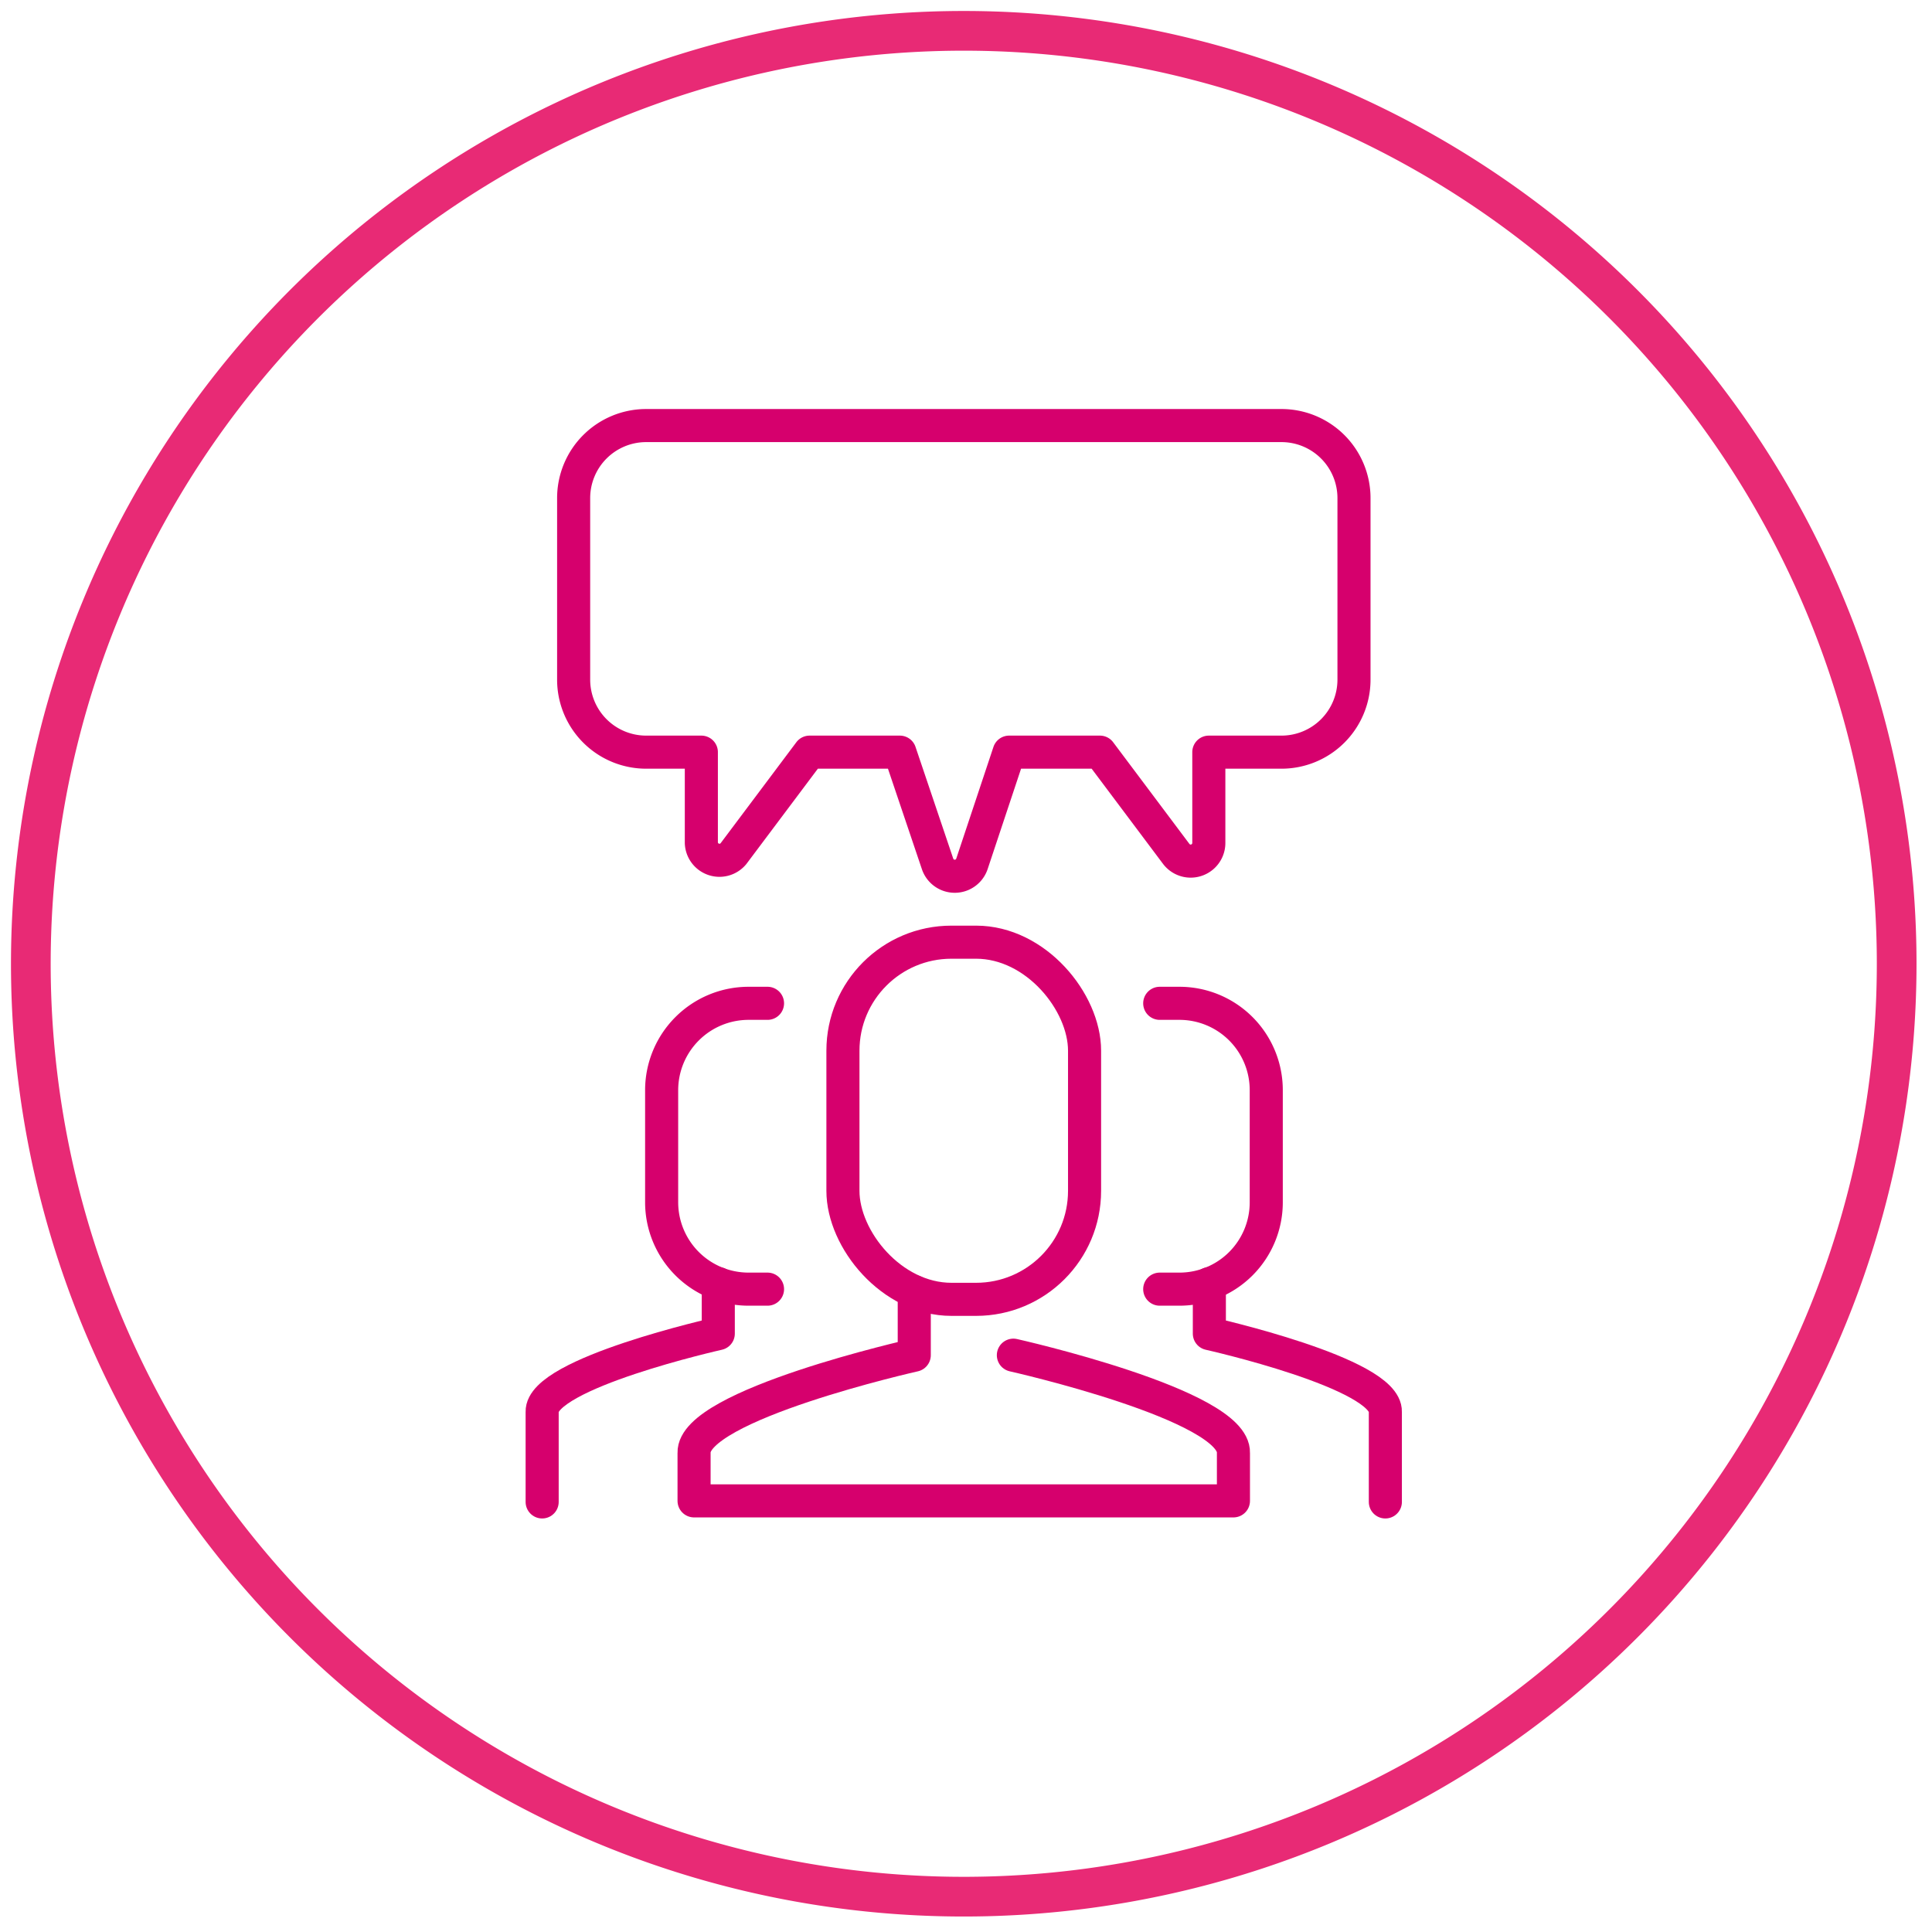 <svg id="Layer_1" data-name="Layer 1" xmlns="http://www.w3.org/2000/svg" viewBox="0 0 146 146"><defs><style>.cls-1,.cls-2{fill:none;}.cls-1{stroke:#e82a75;stroke-width:3px;}.cls-2{stroke:#d6006d;stroke-linecap:round;stroke-linejoin:round;stroke-width:2.5px;}</style></defs><title>Artboard 1 copy 11</title><path class="cls-1" d="M143.33,72.83a70.5,70.5,0,1,1-70.5-70.5,70.5,70.5,0,0,1,70.5,70.5"/><rect class="cls-2" x="63.7" y="71.2" width="18.26" height="26.99" rx="8.2" ry="8.2"/><path class="cls-2" d="M76.58,102.41s16.76,3.76,16.63,7.38v3.63H52.45v-3.63c-.12-3.62,16.64-7.38,16.64-7.38v-4.8"/><path class="cls-2" d="M58,97.42H56.54A6.57,6.57,0,0,1,50,90.85V82.39a6.57,6.57,0,0,1,6.57-6.57H58"/><path class="cls-2" d="M54.28,97v3.78s-13.4,3-13.31,5.91v6.81"/><path class="cls-2" d="M87.64,97.42h1.49a6.56,6.56,0,0,0,6.56-6.57V82.39a6.56,6.56,0,0,0-6.56-6.57H87.64"/><path class="cls-2" d="M91.39,97v3.78s13.4,3,13.3,5.91v6.81"/><path class="cls-2" d="M72.15,32.16H96.83a5.48,5.48,0,0,1,5.49,5.48V51.36a5.48,5.48,0,0,1-5.49,5.48H91.35V63.7a1.37,1.37,0,0,1-2.47.82l-5.76-7.68H76.26l-2.81,8.44a1.37,1.37,0,0,1-2.6,0L68,56.84H61.18l-5.76,7.68A1.37,1.37,0,0,1,53,63.7V56.84H48.84a5.48,5.48,0,0,1-5.49-5.48V37.64a5.48,5.48,0,0,1,5.49-5.48Z"/></svg>